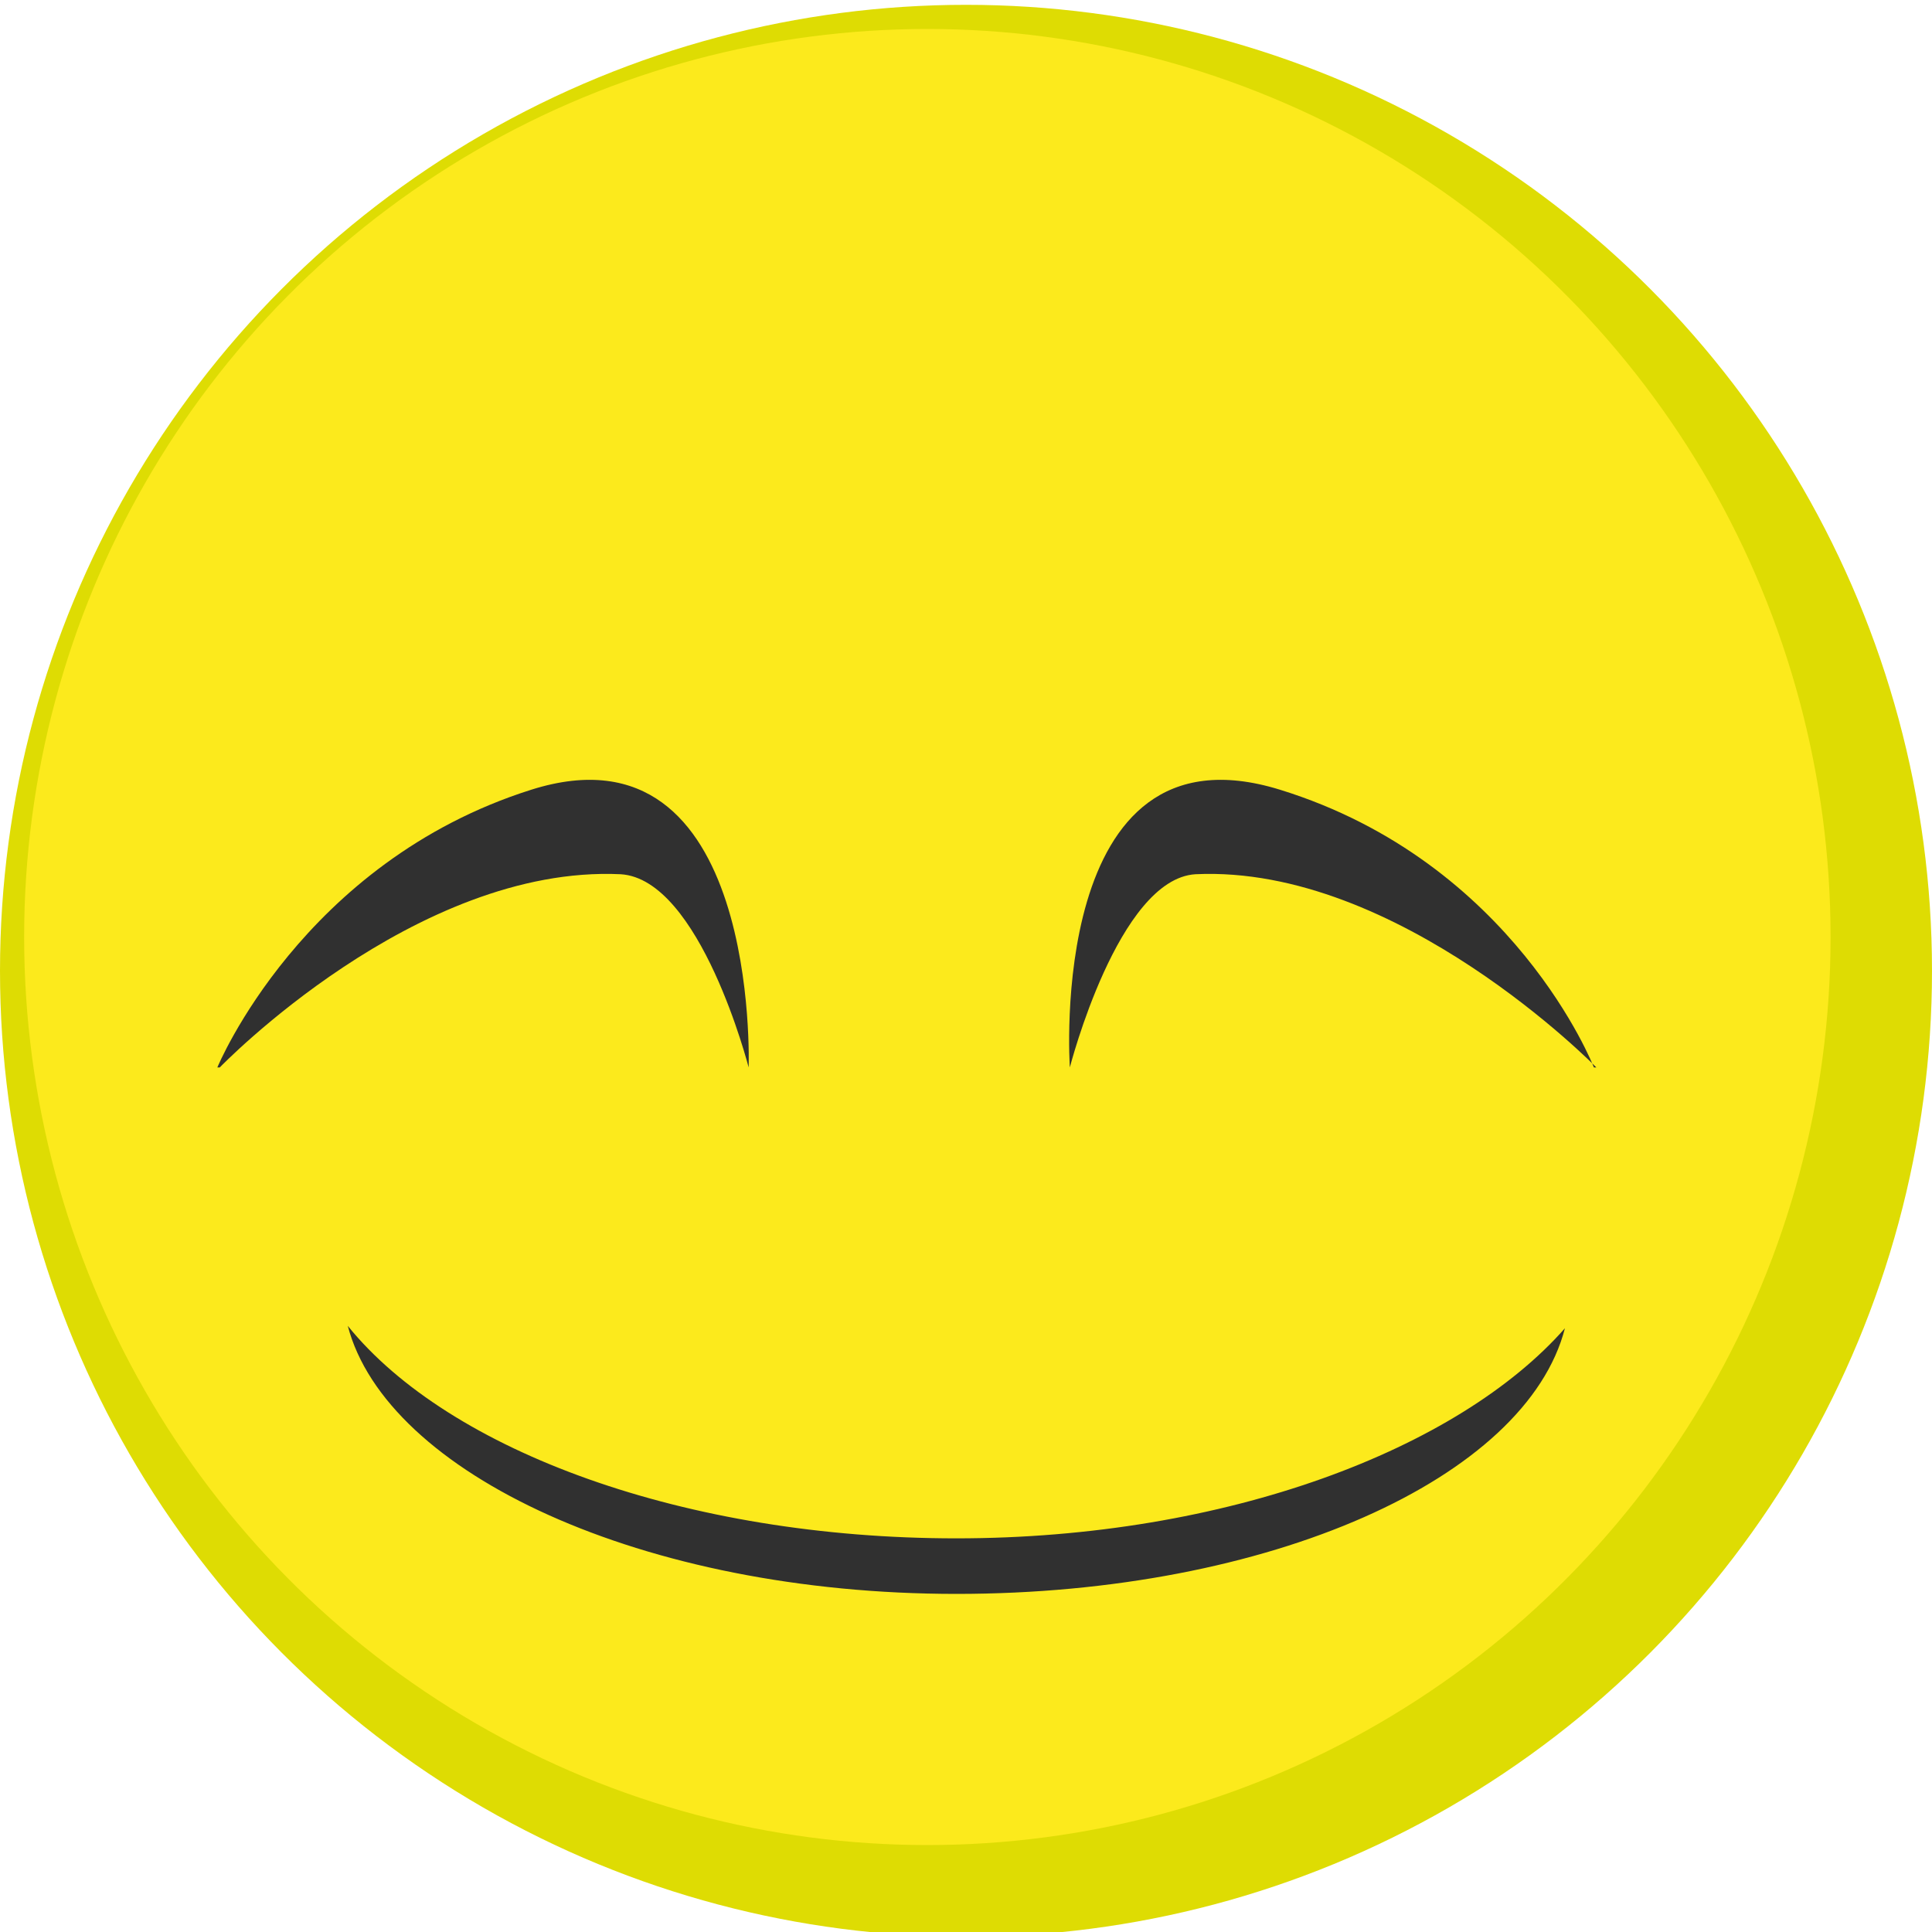 <svg id="new" xmlns="http://www.w3.org/2000/svg" viewBox="0 0 80 80"><style></style><circle id="XMLID_38_" cx="40" cy="40.2" r="40" fill="#dedc03"/><ellipse id="XMLID_37_" cx="38.4" cy="38.8" rx="37.4" ry="37.6" fill="#fcea1c"/><path d="M39.6 63.7c-11.2 0-21-3.6-25.2-8.8C16 61 26.6 66 39.6 66s23.6-4.8 25.2-11c-4.4 5-14 8.7-25.2 8.7zM9 44.2s3.5-8.5 13-11.5 9 11.5 9 11.5-2-7.8-5.3-8c-8.5-.4-16.6 8-16.6 8zm57 0s-3.3-8.5-13-11.5-8.7 11.5-8.7 11.5 2-7.8 5.2-8c8.4-.4 16.6 8 16.6 8z" fill="#303030"/></svg>